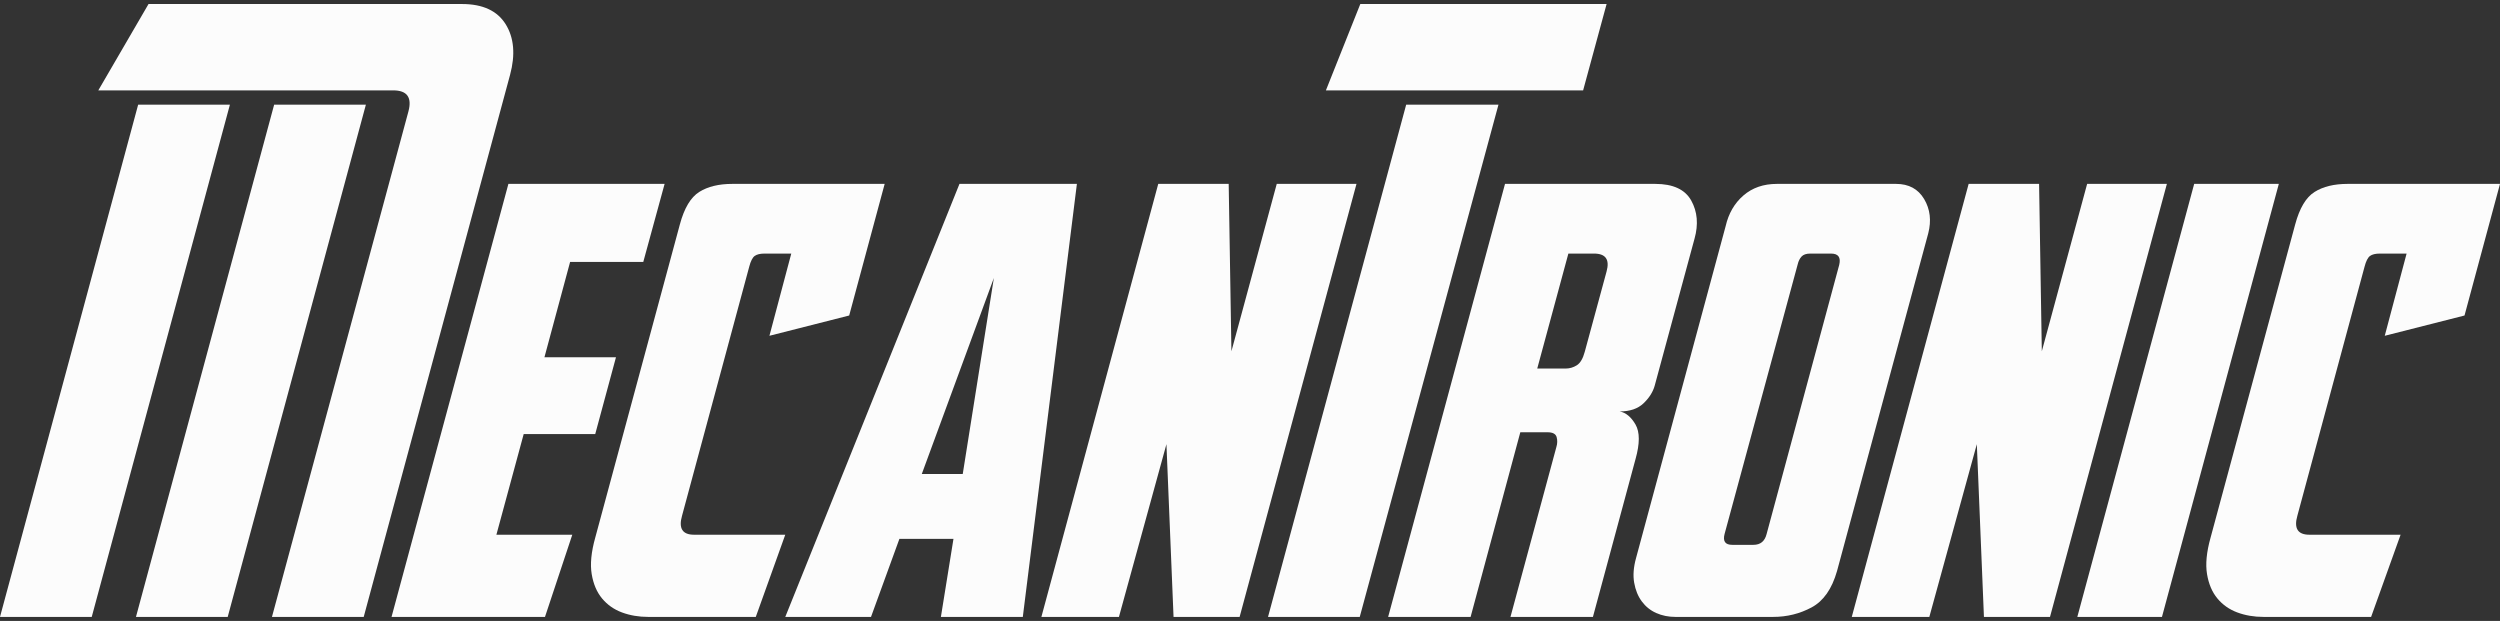 <svg width="153" height="38" viewBox="0 0 153 38" fill="none" xmlns="http://www.w3.org/2000/svg">
<rect x="0" y="0" width="153" height="38" fill="#333333" stroke="none"/>
<path d="M13.936 37.755H8.321L16.778 6.406H22.392L13.936 37.755ZM5.614 37.755H0L8.455 6.406H14.07L5.614 37.755ZM24.999 6.807C25.222 5.956 24.91 5.531 24.063 5.531H6.016L9.09 0.246H28.274C29.544 0.246 30.435 0.659 30.948 1.485C31.46 2.311 31.549 3.344 31.215 4.583L22.259 37.755H16.644L24.999 6.807Z" fill="#FCFCFC"/>
<path d="M31.114 11.254H40.674L39.369 16.029H34.891L33.32 21.863H37.698L36.428 26.565H32.05L30.379 32.725H35.024L33.353 37.755H23.962L31.114 11.254Z" fill="#FCFCFC"/>
<path d="M51.97 19.309L47.089 20.55L48.426 15.519H46.788C46.521 15.519 46.321 15.567 46.187 15.664C46.053 15.762 45.942 15.981 45.853 16.321L41.742 31.558C41.519 32.336 41.764 32.725 42.477 32.725H48.058L46.254 37.755H39.67C39.091 37.755 38.556 37.664 38.066 37.482C37.575 37.299 37.169 37.014 36.846 36.625C36.523 36.236 36.311 35.738 36.211 35.13C36.111 34.523 36.183 33.782 36.428 32.907L41.608 13.733C41.876 12.736 42.271 12.074 42.795 11.746C43.318 11.418 43.992 11.254 44.817 11.254H54.142L51.97 19.309Z" fill="#FCFCFC"/>
<path d="M60.825 17.013L56.414 29.007H58.92L60.825 17.013ZM48.059 37.755L58.72 11.254H65.906L62.596 37.755H57.583L58.352 32.98H55.043L53.306 37.755H48.059Z" fill="#FCFCFC"/>
<path d="M70.885 11.254H75.196L75.363 21.498L78.137 11.254H83.017L75.864 37.755H71.821L71.386 27.184L68.479 37.755H63.733L70.885 11.254Z" fill="#FCFCFC"/>
<path d="M91.706 6.406L83.217 37.755H77.603L86.058 6.406H91.706ZM81.145 5.531L83.251 0.246H98.324L96.887 5.531H81.145Z" fill="#FCFCFC"/>
<path d="M90.001 37.755H84.955L92.107 11.254H101.299C102.39 11.254 103.125 11.594 103.504 12.274C103.883 12.955 103.95 13.733 103.705 14.607L101.265 23.612C101.154 24.001 100.925 24.359 100.579 24.687C100.233 25.015 99.749 25.18 99.125 25.18C99.504 25.252 99.827 25.52 100.094 25.981C100.361 26.443 100.361 27.148 100.094 28.096L97.487 37.755H92.441L95.248 27.366C95.315 27.148 95.321 26.941 95.265 26.747C95.209 26.553 95.025 26.455 94.714 26.455H93.043L90.001 37.755ZM95.816 22.555C96.061 22.555 96.29 22.488 96.501 22.355C96.713 22.221 96.875 21.948 96.986 21.534L98.323 16.612C98.523 15.883 98.267 15.519 97.554 15.519H95.984L94.079 22.555H95.816Z" fill="#FCFCFC"/>
<path d="M110.789 15.519C110.544 15.519 110.365 15.58 110.254 15.701C110.143 15.822 110.065 15.981 110.02 16.175L105.542 32.688C105.43 33.126 105.586 33.344 106.01 33.344H107.313C107.736 33.344 108.004 33.126 108.115 32.688L112.56 16.211C112.671 15.75 112.504 15.519 112.059 15.519H110.789ZM116.037 11.254C116.817 11.254 117.39 11.564 117.758 12.183C118.126 12.803 118.209 13.502 118.009 14.279L112.426 34.948C112.114 36.042 111.596 36.783 110.872 37.172C110.148 37.561 109.363 37.755 108.516 37.755H102.534C102.111 37.755 101.721 37.676 101.364 37.518C101.008 37.36 100.713 37.123 100.479 36.807C100.245 36.492 100.089 36.109 100.011 35.659C99.933 35.21 99.972 34.705 100.128 34.146L105.609 13.842C105.787 13.065 106.149 12.439 106.695 11.965C107.241 11.491 107.926 11.254 108.75 11.254H116.037Z" fill="#FCFCFC"/>
<path d="M120.481 11.254H124.792L124.959 21.498L127.733 11.254H132.613L125.46 37.755H121.417L120.982 27.184L118.075 37.755H113.329L120.481 11.254Z" fill="#FCFCFC"/>
<path d="M132.312 37.755H127.132L134.284 11.254H139.464L132.312 37.755Z" fill="#FCFCFC"/>
<path d="M150.828 19.309L145.947 20.55L147.284 15.519H145.646C145.379 15.519 145.179 15.567 145.045 15.664C144.911 15.762 144.8 15.981 144.711 16.321L140.6 31.558C140.377 32.336 140.622 32.725 141.335 32.725H146.916L145.112 37.755H138.528C137.949 37.755 137.414 37.664 136.924 37.482C136.433 37.299 136.027 37.014 135.704 36.625C135.381 36.236 135.169 35.738 135.069 35.13C134.969 34.523 135.041 33.782 135.286 32.907L140.466 13.733C140.734 12.736 141.129 12.074 141.653 11.746C142.176 11.418 142.85 11.254 143.675 11.254H153L150.828 19.309Z" fill="#FCFCFC"/>
</svg>
